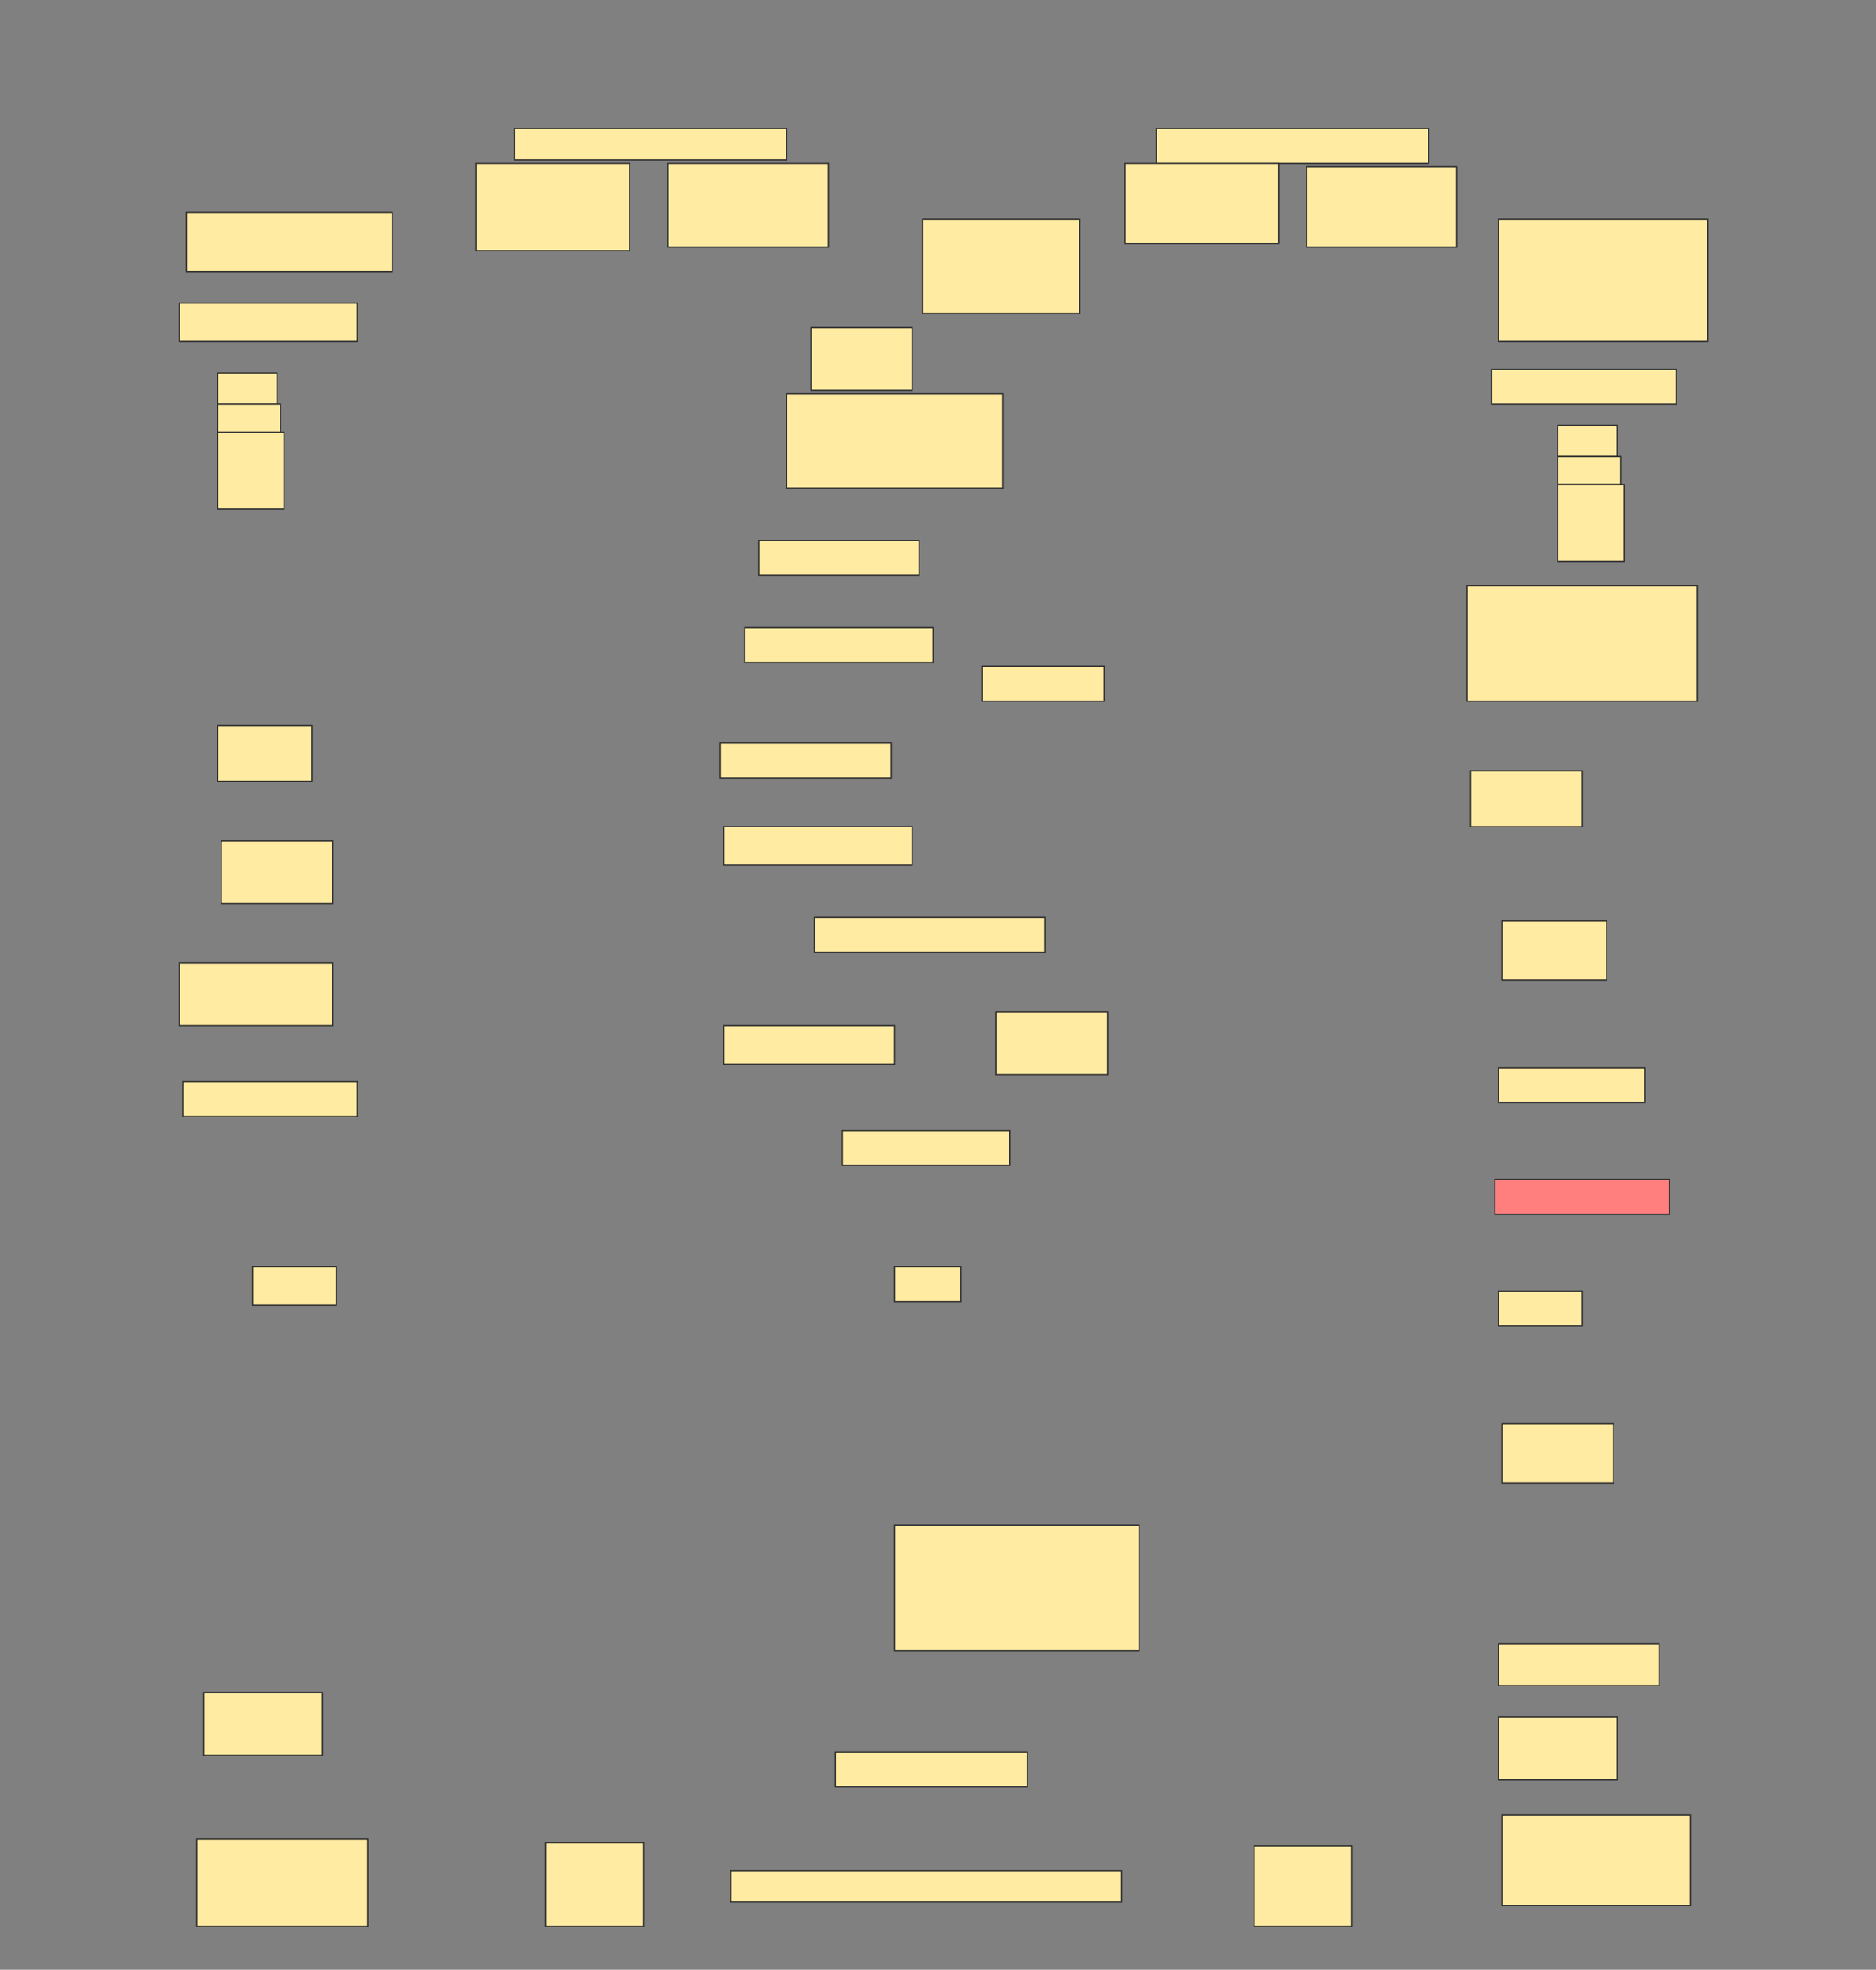 <svg height="1612" width="1536" xmlns="http://www.w3.org/2000/svg">
 <rect width="100%" height="100%" fill="#808080" stroke="none"/>
 <!-- Created with Image Occlusion Enhanced -->
 <g>
  <title>Labels</title>
 </g>
 <g>
  <title>Masks</title>
  <g id="c105e63838424e30a61e3f47c30991e6-ao-1">
   <rect fill="#FFEBA2" height="25.714" stroke="#2D2D2D" width="222.857" x="421.143" y="105.143"/>
   <rect fill="#FFEBA2" height="71.429" stroke="#2D2D2D" width="125.714" x="389.714" y="133.714"/>
   <rect fill="#FFEBA2" height="68.571" stroke="#2D2D2D" width="131.429" x="546.857" y="133.714"/>
  </g>
  <g id="c105e63838424e30a61e3f47c30991e6-ao-2">
   <rect fill="#FFEBA2" height="28.571" stroke="#2D2D2D" stroke-dasharray="null" stroke-linecap="null" stroke-linejoin="null" width="222.857" x="946.857" y="105.143"/>
   <rect fill="#FFEBA2" height="65.714" stroke="#2D2D2D" stroke-dasharray="null" stroke-linecap="null" stroke-linejoin="null" width="125.714" x="921.143" y="133.714"/>
   <rect fill="#FFEBA2" height="65.714" stroke="#2D2D2D" stroke-dasharray="null" stroke-linecap="null" stroke-linejoin="null" width="122.857" x="1069.714" y="136.571"/>
  </g>
  <rect fill="#FFEBA2" height="48.571" id="c105e63838424e30a61e3f47c30991e6-ao-3" stroke="#2D2D2D" stroke-dasharray="null" stroke-linecap="null" stroke-linejoin="null" width="168.571" x="152.572" y="173.714"/>
  <rect fill="#FFEBA2" height="77.143" id="c105e63838424e30a61e3f47c30991e6-ao-4" stroke="#2D2D2D" stroke-dasharray="null" stroke-linecap="null" stroke-linejoin="null" width="128.571" x="755.429" y="179.428"/>
  <rect fill="#FFEBA2" height="100" id="c105e63838424e30a61e3f47c30991e6-ao-5" stroke="#2D2D2D" stroke-dasharray="null" stroke-linecap="null" stroke-linejoin="null" width="171.429" x="1226.857" y="179.428"/>
  <rect fill="#FFEBA2" height="31.429" id="c105e63838424e30a61e3f47c30991e6-ao-6" stroke="#2D2D2D" stroke-dasharray="null" stroke-linecap="null" stroke-linejoin="null" width="145.714" x="146.857" y="248"/>
  <rect fill="#FFEBA2" height="51.429" id="c105e63838424e30a61e3f47c30991e6-ao-7" stroke="#2D2D2D" stroke-dasharray="null" stroke-linecap="null" stroke-linejoin="null" width="82.857" x="664" y="268"/>
  <rect fill="#FFEBA2" height="28.571" id="c105e63838424e30a61e3f47c30991e6-ao-8" stroke="#2D2D2D" stroke-dasharray="null" stroke-linecap="null" stroke-linejoin="null" width="151.429" x="1221.143" y="302.286"/>
  <rect fill="#FFEBA2" height="77.143" id="c105e63838424e30a61e3f47c30991e6-ao-9" stroke="#2D2D2D" stroke-dasharray="null" stroke-linecap="null" stroke-linejoin="null" width="177.143" x="644" y="322.286"/>
  <g id="c105e63838424e30a61e3f47c30991e6-ao-10">
   <rect fill="#FFEBA2" height="25.714" stroke="#2D2D2D" stroke-dasharray="null" stroke-linecap="null" stroke-linejoin="null" width="48.571" x="178.286" y="305.143"/>
   <rect fill="#FFEBA2" height="22.857" stroke="#2D2D2D" stroke-dasharray="null" stroke-linecap="null" stroke-linejoin="null" width="51.429" x="178.286" y="330.857"/>
   <rect fill="#FFEBA2" height="62.857" stroke="#2D2D2D" stroke-dasharray="null" stroke-linecap="null" stroke-linejoin="null" width="54.286" x="178.286" y="353.714"/>
  </g>
  <g id="c105e63838424e30a61e3f47c30991e6-ao-11">
   <rect fill="#FFEBA2" height="25.714" stroke="#2D2D2D" stroke-dasharray="null" stroke-linecap="null" stroke-linejoin="null" width="48.571" x="1275.429" y="348"/>
   <rect fill="#FFEBA2" height="22.857" stroke="#2D2D2D" stroke-dasharray="null" stroke-linecap="null" stroke-linejoin="null" width="51.429" x="1275.429" y="373.714"/>
   <rect fill="#FFEBA2" height="62.857" stroke="#2D2D2D" stroke-dasharray="null" stroke-linecap="null" stroke-linejoin="null" width="54.286" x="1275.429" y="396.571"/>
  </g>
  <rect fill="#FFEBA2" height="28.571" id="c105e63838424e30a61e3f47c30991e6-ao-12" stroke="#2D2D2D" stroke-dasharray="null" stroke-linecap="null" stroke-linejoin="null" width="131.429" x="621.143" y="442.286"/>
  <rect fill="#FFEBA2" height="94.286" id="c105e63838424e30a61e3f47c30991e6-ao-13" stroke="#2D2D2D" stroke-dasharray="null" stroke-linecap="null" stroke-linejoin="null" width="188.571" x="1201.143" y="479.428"/>
  <rect fill="#FFEBA2" height="28.571" id="c105e63838424e30a61e3f47c30991e6-ao-14" stroke="#2D2D2D" stroke-dasharray="null" stroke-linecap="null" stroke-linejoin="null" width="154.286" x="609.714" y="513.714"/>
  <rect fill="#FFEBA2" height="28.571" id="c105e63838424e30a61e3f47c30991e6-ao-15" stroke="#2D2D2D" stroke-dasharray="null" stroke-linecap="null" stroke-linejoin="null" width="100" x="804" y="545.143"/>
  <rect fill="#FFEBA2" height="45.714" id="c105e63838424e30a61e3f47c30991e6-ao-16" stroke="#2D2D2D" stroke-dasharray="null" stroke-linecap="null" stroke-linejoin="null" width="77.143" x="178.286" y="593.714"/>
  <rect fill="#FFEBA2" height="28.571" id="c105e63838424e30a61e3f47c30991e6-ao-17" stroke="#2D2D2D" stroke-dasharray="null" stroke-linecap="null" stroke-linejoin="null" width="140" x="589.714" y="608"/>
  <rect fill="#FFEBA2" height="45.714" id="c105e63838424e30a61e3f47c30991e6-ao-18" stroke="#2D2D2D" stroke-dasharray="null" stroke-linecap="null" stroke-linejoin="null" width="91.429" x="1204" y="630.857"/>
  <rect fill="#FFEBA2" height="31.429" id="c105e63838424e30a61e3f47c30991e6-ao-19" stroke="#2D2D2D" stroke-dasharray="null" stroke-linecap="null" stroke-linejoin="null" width="154.286" x="592.572" y="676.571"/>
  <rect fill="#FFEBA2" height="51.429" id="c105e63838424e30a61e3f47c30991e6-ao-20" stroke="#2D2D2D" stroke-dasharray="null" stroke-linecap="null" stroke-linejoin="null" width="91.429" x="181.143" y="688"/>
  <rect fill="#FFEBA2" height="28.571" id="c105e63838424e30a61e3f47c30991e6-ao-21" stroke="#2D2D2D" stroke-dasharray="null" stroke-linecap="null" stroke-linejoin="null" width="188.571" x="666.857" y="750.857"/>
  <rect fill="#FFEBA2" height="48.571" id="c105e63838424e30a61e3f47c30991e6-ao-22" stroke="#2D2D2D" stroke-dasharray="null" stroke-linecap="null" stroke-linejoin="null" width="85.714" x="1229.714" y="753.714"/>
  <rect fill="#FFEBA2" height="51.429" id="c105e63838424e30a61e3f47c30991e6-ao-23" stroke="#2D2D2D" stroke-dasharray="null" stroke-linecap="null" stroke-linejoin="null" width="125.714" x="146.857" y="788"/>
  <rect fill="#FFEBA2" height="31.429" id="c105e63838424e30a61e3f47c30991e6-ao-24" stroke="#2D2D2D" stroke-dasharray="null" stroke-linecap="null" stroke-linejoin="null" width="140" x="592.572" y="839.429"/>
  <rect fill="#FFEBA2" height="51.429" id="c105e63838424e30a61e3f47c30991e6-ao-25" stroke="#2D2D2D" stroke-dasharray="null" stroke-linecap="null" stroke-linejoin="null" width="91.429" x="815.429" y="828"/>
  <rect fill="#FFEBA2" height="28.571" id="c105e63838424e30a61e3f47c30991e6-ao-26" stroke="#2D2D2D" stroke-dasharray="null" stroke-linecap="null" stroke-linejoin="null" width="120" x="1226.857" y="873.714"/>
  <rect fill="#FFEBA2" height="28.571" id="c105e63838424e30a61e3f47c30991e6-ao-27" stroke="#2D2D2D" stroke-dasharray="null" stroke-linecap="null" stroke-linejoin="null" width="142.857" x="149.714" y="885.143"/>
  <rect fill="#FFEBA2" height="28.571" id="c105e63838424e30a61e3f47c30991e6-ao-28" stroke="#2D2D2D" stroke-dasharray="null" stroke-linecap="null" stroke-linejoin="null" width="137.143" x="689.714" y="925.143"/>
  <rect class="qshape" fill="#FF7E7E" height="28.571" id="c105e63838424e30a61e3f47c30991e6-ao-29" stroke="#2D2D2D" stroke-dasharray="null" stroke-linecap="null" stroke-linejoin="null" width="142.857" x="1224" y="965.143"/>
  <rect fill="#FFEBA2" height="31.429" id="c105e63838424e30a61e3f47c30991e6-ao-30" stroke="#2D2D2D" stroke-dasharray="null" stroke-linecap="null" stroke-linejoin="null" width="68.571" x="206.857" y="1036.571"/>
  <rect fill="#FFEBA2" height="28.571" id="c105e63838424e30a61e3f47c30991e6-ao-31" stroke="#2D2D2D" stroke-dasharray="null" stroke-linecap="null" stroke-linejoin="null" width="54.286" x="732.572" y="1036.571"/>
  <rect fill="#FFEBA2" height="28.571" id="c105e63838424e30a61e3f47c30991e6-ao-32" stroke="#2D2D2D" stroke-dasharray="null" stroke-linecap="null" stroke-linejoin="null" width="68.571" x="1226.857" y="1056.571"/>
  <rect fill="#FFEBA2" height="48.571" id="c105e63838424e30a61e3f47c30991e6-ao-33" stroke="#2D2D2D" stroke-dasharray="null" stroke-linecap="null" stroke-linejoin="null" width="91.429" x="1229.714" y="1165.143"/>
  <rect fill="#FFEBA2" height="102.857" id="c105e63838424e30a61e3f47c30991e6-ao-34" stroke="#2D2D2D" stroke-dasharray="null" stroke-linecap="null" stroke-linejoin="null" width="200" x="732.572" y="1248"/>
  <rect fill="#FFEBA2" height="34.286" id="c105e63838424e30a61e3f47c30991e6-ao-35" stroke="#2D2D2D" stroke-dasharray="null" stroke-linecap="null" stroke-linejoin="null" width="131.429" x="1226.857" y="1345.143"/>
  <rect fill="#FFEBA2" height="51.429" id="c105e63838424e30a61e3f47c30991e6-ao-36" stroke="#2D2D2D" stroke-dasharray="null" stroke-linecap="null" stroke-linejoin="null" width="97.143" x="166.857" y="1385.143"/>
  <rect fill="#FFEBA2" height="51.429" id="c105e63838424e30a61e3f47c30991e6-ao-37" stroke="#2D2D2D" stroke-dasharray="null" stroke-linecap="null" stroke-linejoin="null" width="97.143" x="1226.857" y="1405.143"/>
  <rect fill="#FFEBA2" height="28.571" id="c105e63838424e30a61e3f47c30991e6-ao-38" stroke="#2D2D2D" stroke-dasharray="null" stroke-linecap="null" stroke-linejoin="null" width="157.143" x="684" y="1433.714"/>
  <rect fill="#FFEBA2" height="71.429" id="c105e63838424e30a61e3f47c30991e6-ao-39" stroke="#2D2D2D" stroke-dasharray="null" stroke-linecap="null" stroke-linejoin="null" width="140" x="161.143" y="1505.143"/>
  <rect fill="#FFEBA2" height="68.571" id="c105e63838424e30a61e3f47c30991e6-ao-40" stroke="#2D2D2D" stroke-dasharray="null" stroke-linecap="null" stroke-linejoin="null" width="80" x="446.857" y="1508"/>
  <rect fill="#FFEBA2" height="25.714" id="c105e63838424e30a61e3f47c30991e6-ao-41" stroke="#2D2D2D" stroke-dasharray="null" stroke-linecap="null" stroke-linejoin="null" width="320" x="598.286" y="1530.857"/>
  <rect fill="#FFEBA2" height="65.714" id="c105e63838424e30a61e3f47c30991e6-ao-42" stroke="#2D2D2D" stroke-dasharray="null" stroke-linecap="null" stroke-linejoin="null" width="80" x="1026.857" y="1510.857"/>
  <rect fill="#FFEBA2" height="74.286" id="c105e63838424e30a61e3f47c30991e6-ao-43" stroke="#2D2D2D" stroke-dasharray="null" stroke-linecap="null" stroke-linejoin="null" width="154.286" x="1229.714" y="1485.143"/>
 </g>
</svg>